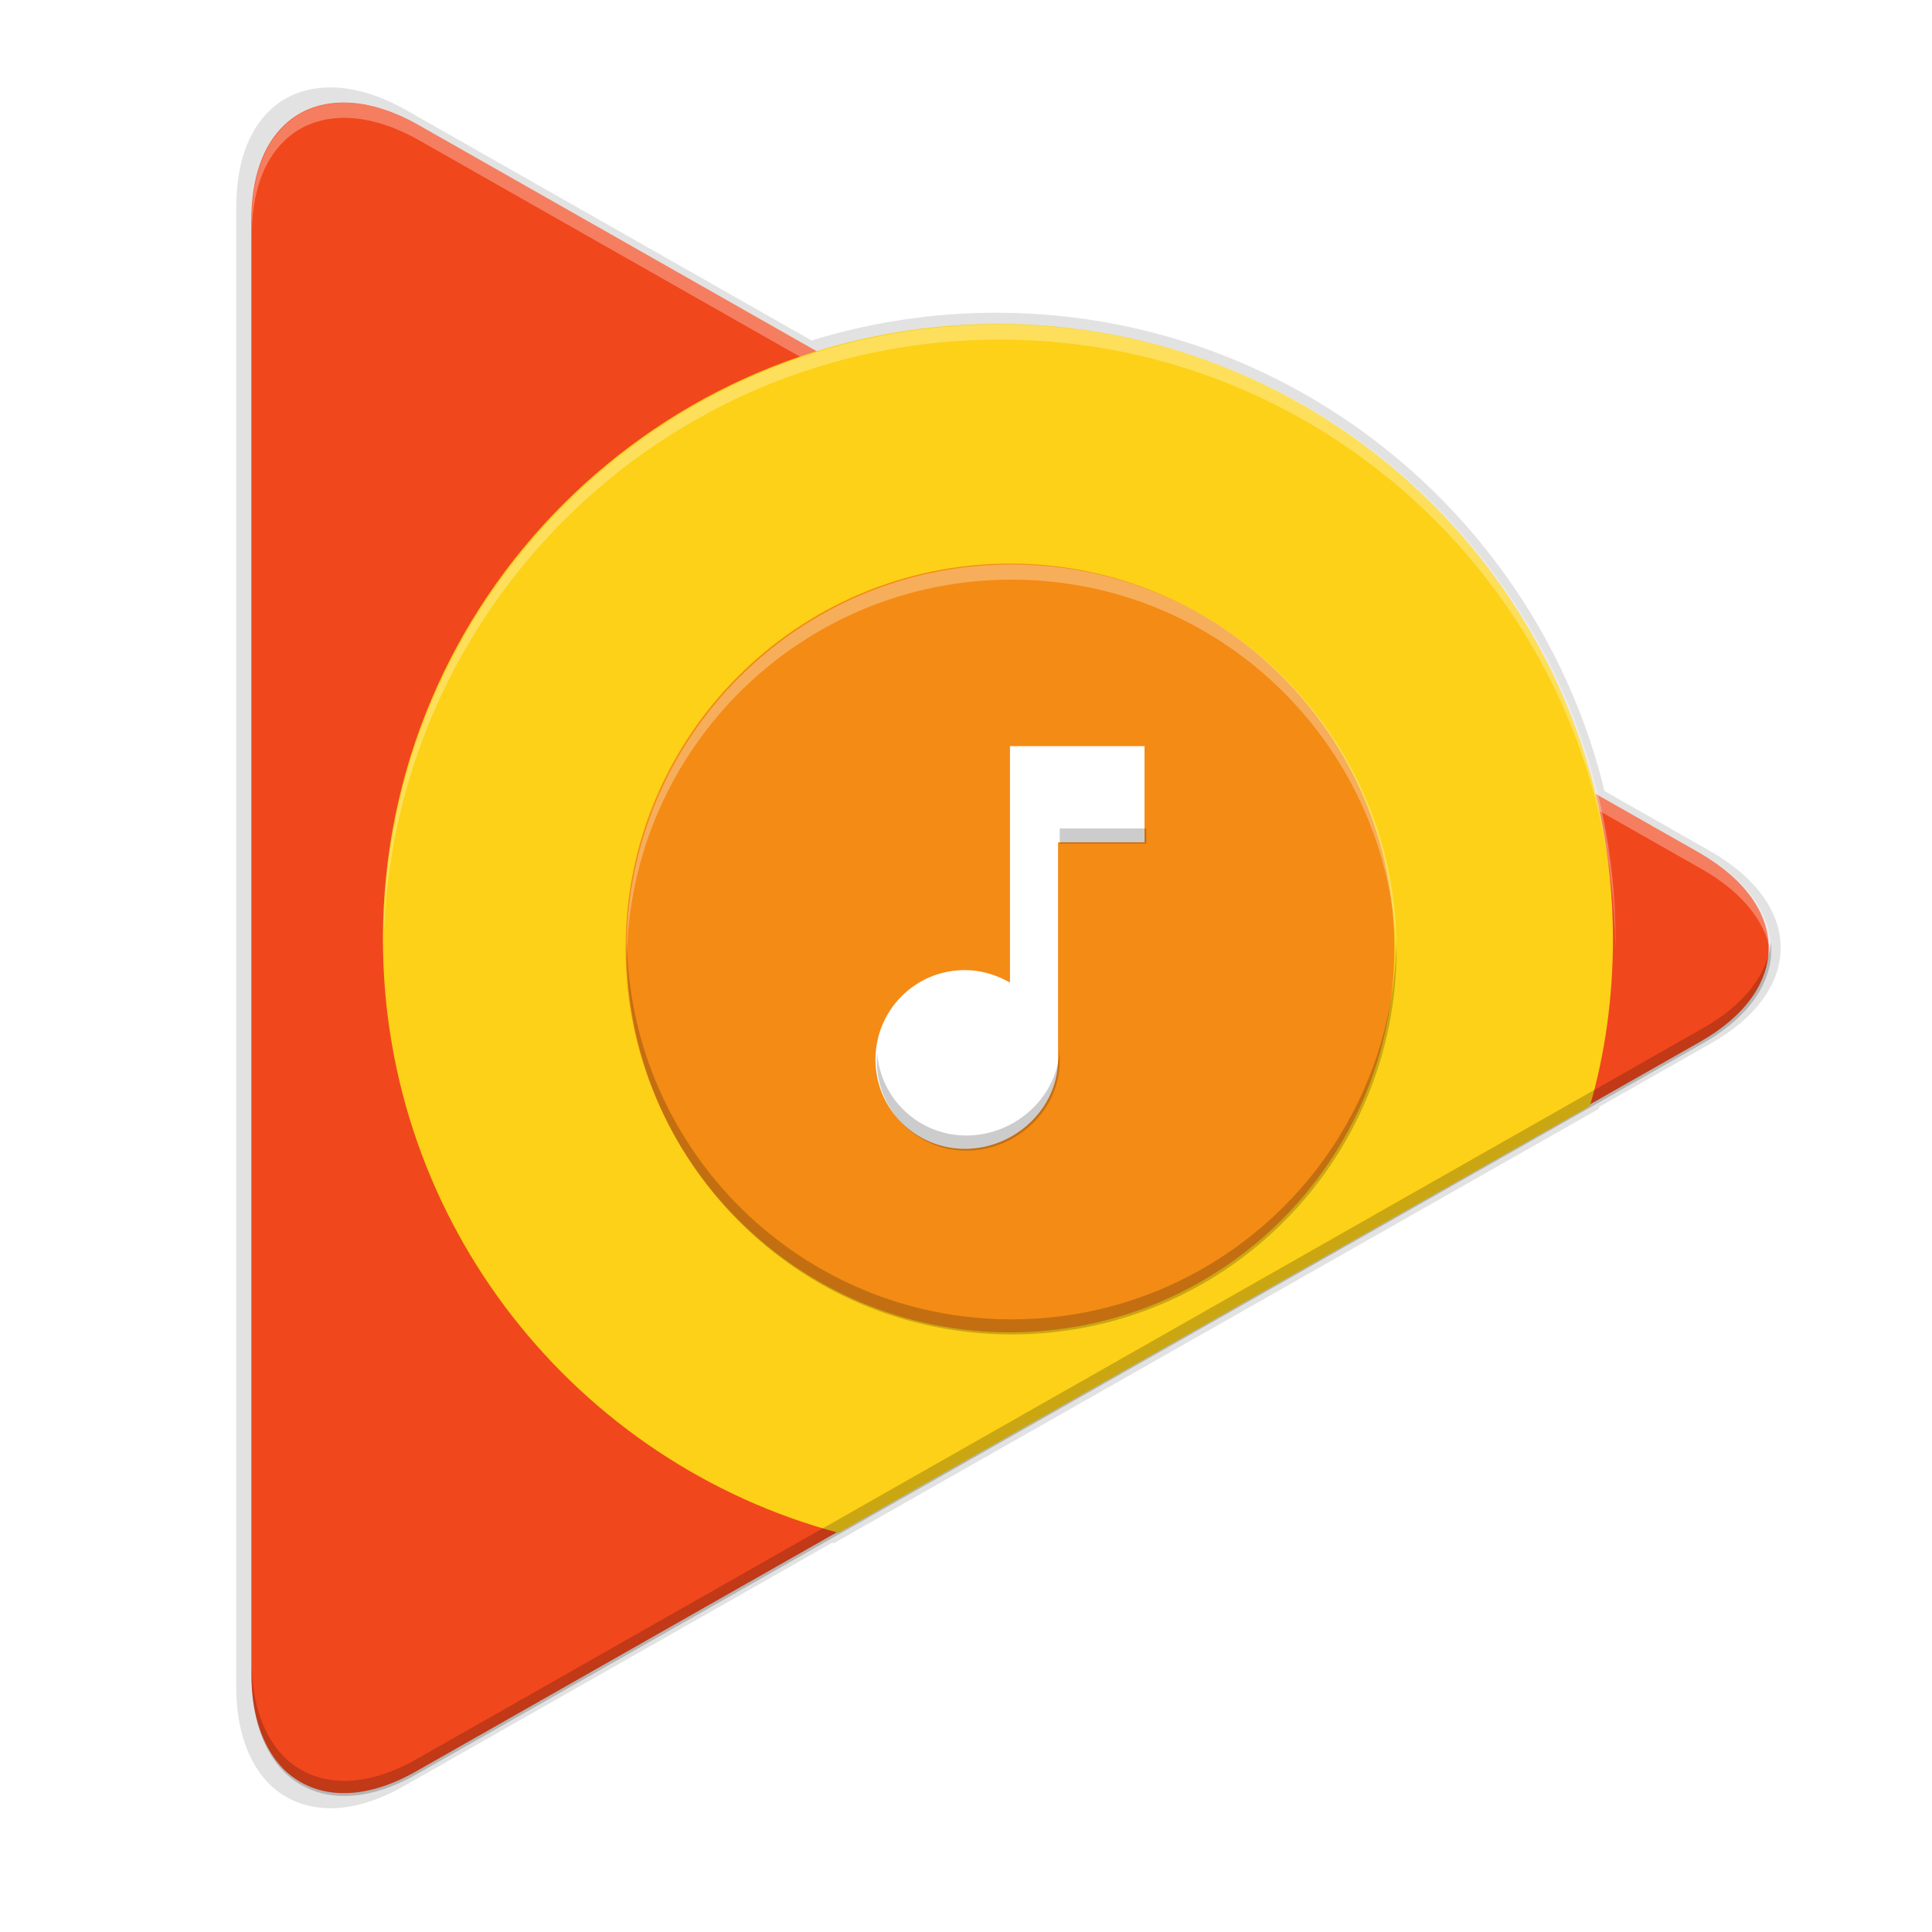 <svg height="256" viewBox="0 0 67.73 67.73" width="256" xmlns="http://www.w3.org/2000/svg" xmlns:xlink="http://www.w3.org/1999/xlink">
  <filter id="filter826" color-interpolation-filters="sRGB" height="1.023" width="1.025" x="-.01" y="-.01">
    <feGaussianBlur stdDeviation=".286"/>
  </filter>
  <filter id="filter840" color-interpolation-filters="sRGB" height="1.091" width="1.101" x="-.05" y="-.05">
    <feGaussianBlur stdDeviation="1.145"/>
  </filter>
  <g transform="translate(0 -229.267)">
    <g fill="#030303">
      <path d="m11.497 232.334c-.814.017-1.518.3-2.049.814-.754.72-1.166 1.886-1.166 3.395v51.879c0 1.51.445 2.676 1.166 3.395 1.097 1.063 2.812 1.166 4.766.034l14.959-8.5c.02.005.039.012.059.017l26.813-15.225c.007-.024.013-.049.019-.073l3.891-2.211c3.293-1.851 3.293-4.869 0-6.755l-3.705-2.105c-2.332-9.612-11.007-16.768-21.327-16.768-2.251 0-4.424.341-6.47.973l-14.239-8.091c-.977-.549-1.902-.798-2.717-.781z" filter="url(#filter840)" opacity=".1"/>
      <path d="m11.497 232.334c-.814.017-1.518.3-2.049.814-.754.72-1.166 1.886-1.166 3.395v51.879c0 1.51.445 2.676 1.166 3.395 1.097 1.063 2.812 1.166 4.766.034l14.959-8.5c.02.005.039.012.059.017l26.813-15.225c.007-.024.013-.049.019-.073l3.891-2.211c3.293-1.851 3.293-4.869 0-6.755l-3.705-2.105c-2.332-9.612-11.007-16.768-21.327-16.768-2.251 0-4.424.341-6.47.973l-14.239-8.091c-.977-.549-1.902-.798-2.717-.781z" filter="url(#filter826)" opacity=".1"/>
      <path d="m11.497 232.334c-.814.017-1.518.3-2.049.814-.754.72-1.166 1.886-1.166 3.395v51.879c0 1.51.445 2.676 1.166 3.395 1.097 1.063 2.812 1.166 4.766.034l14.959-8.5c.02.005.039.012.059.017l26.813-15.225c.007-.024.013-.049.019-.073l3.891-2.211c3.293-1.851 3.293-4.869 0-6.755l-3.705-2.105c-2.332-9.612-11.007-16.768-21.327-16.768-2.251 0-4.424.341-6.47.973l-14.239-8.091c-.977-.549-1.902-.798-2.717-.781z" opacity=".1"/>
    </g>
    <path d="m59.578 259.165-44.939-25.535c-1.92-1.078-3.638-.977-4.682.033-.741.708-1.145 1.853-1.145 3.336v50.968c0 1.483.438 2.629 1.145 3.336 1.078 1.044 2.762 1.145 4.682.033l44.939-25.535c3.235-1.819 3.235-4.783 0-6.636z" fill="#f1471d"/>
    <path d="m45.238 13.594c-3.024.063-5.635 1.113-7.609 3.023-2.8 2.675-4.328 7.005-4.328 12.607v2c0-5.603 1.529-9.933 4.328-12.607 3.948-3.82 10.441-4.201 17.697-.125l169.85 96.508c5.663 3.244 8.697 7.391 9.113 11.59.483-4.861-2.55-9.83-9.113-13.59l-169.85-96.508c-3.628-2.038-7.064-2.962-10.088-2.898z" fill="#fff" opacity=".3" transform="matrix(.265 0 0 .265 0 229.267)"/>
    <path d="m55.736 268.044c.54-1.853.809-3.841.809-5.861 0-11.892-9.669-21.56-21.561-21.56-11.892 0-21.56 9.668-21.56 21.56 0 9.971 6.771 18.359 15.968 20.819z" fill="#fcd117"/>
    <path d="m48.882 262.5c0 7.442-6.032 13.475-13.475 13.475-7.442 0-13.475-6.033-13.475-13.475 0-7.442 6.033-13.475 13.475-13.475 7.443-0 13.475 6.033 13.475 13.475z" fill="#f48b15"/>
    <path d="m35.407 255.426v8.286c-.472-.268-1.011-.437-1.583-.437-1.751 0-3.133 1.416-3.133 3.133 0 1.753 1.415 3.134 3.133 3.134 1.752 0 3.268-1.416 3.268-3.134v-7.613h3.032v-3.369h-4.716z" fill="#fff"/>
    <g transform="matrix(.265 0 0 .265 0 229.267)">
      <path d="m234.289 124.59c-.417 4.194-3.45 8.308-9.113 11.492l-169.85 96.512c-7.257 4.203-13.623 3.823-17.697-.125-2.674-2.672-4.328-7.002-4.328-12.607v2c0 5.606 1.654 9.935 4.328 12.607 4.074 3.948 10.441 4.328 17.697.125l169.85-96.512c6.563-3.69 9.596-8.626 9.113-13.492z" opacity=".2"/>
      <path d="m132.225 42.922c-44.945 0-81.486 36.54-81.486 81.486 0 .244.013.485.016.729.682-44.361 36.951-80.215 81.471-80.215 44.559 0 80.856 35.919 81.475 80.336.003-.283.014-.566.014-.85 0-44.946-36.545-81.486-81.488-81.486z" fill="#fff" opacity=".3"/>
      <path d="m133.822 74.678c-28.129 0-50.928 22.801-50.928 50.93 0 .335.019.666.025 1 .535-27.665 23.109-49.93 50.902-49.93 27.794-0 50.37 22.264 50.904 49.93.006-.334.025-.665.025-1 0-28.129-22.8-50.93-50.93-50.93z" fill="#fff" opacity=".3"/>
      <path d="m82.92 124.607c-.006.334-.025.665-.025 1 0 28.126 22.799 50.93 50.928 50.93 28.13 0 50.93-22.803 50.93-50.93 0-.335-.019-.666-.025-1-.535 27.663-23.11 49.93-50.904 49.93-27.793 0-50.368-22.267-50.902-49.93z" opacity=".2"/>
      <path d="m140.189 109.602v2h11.457v-2zm0 28.773c0 6.493-5.729 11.842-12.352 11.842-6.159 0-11.277-4.696-11.789-10.832-.027.327-.051.656-.051.99 0 6.624 5.346 11.842 11.84 11.842 6.623 0 12.352-5.349 12.352-11.842z" fill="#090000" opacity=".2"/>
    </g>
  </g>
</svg>
